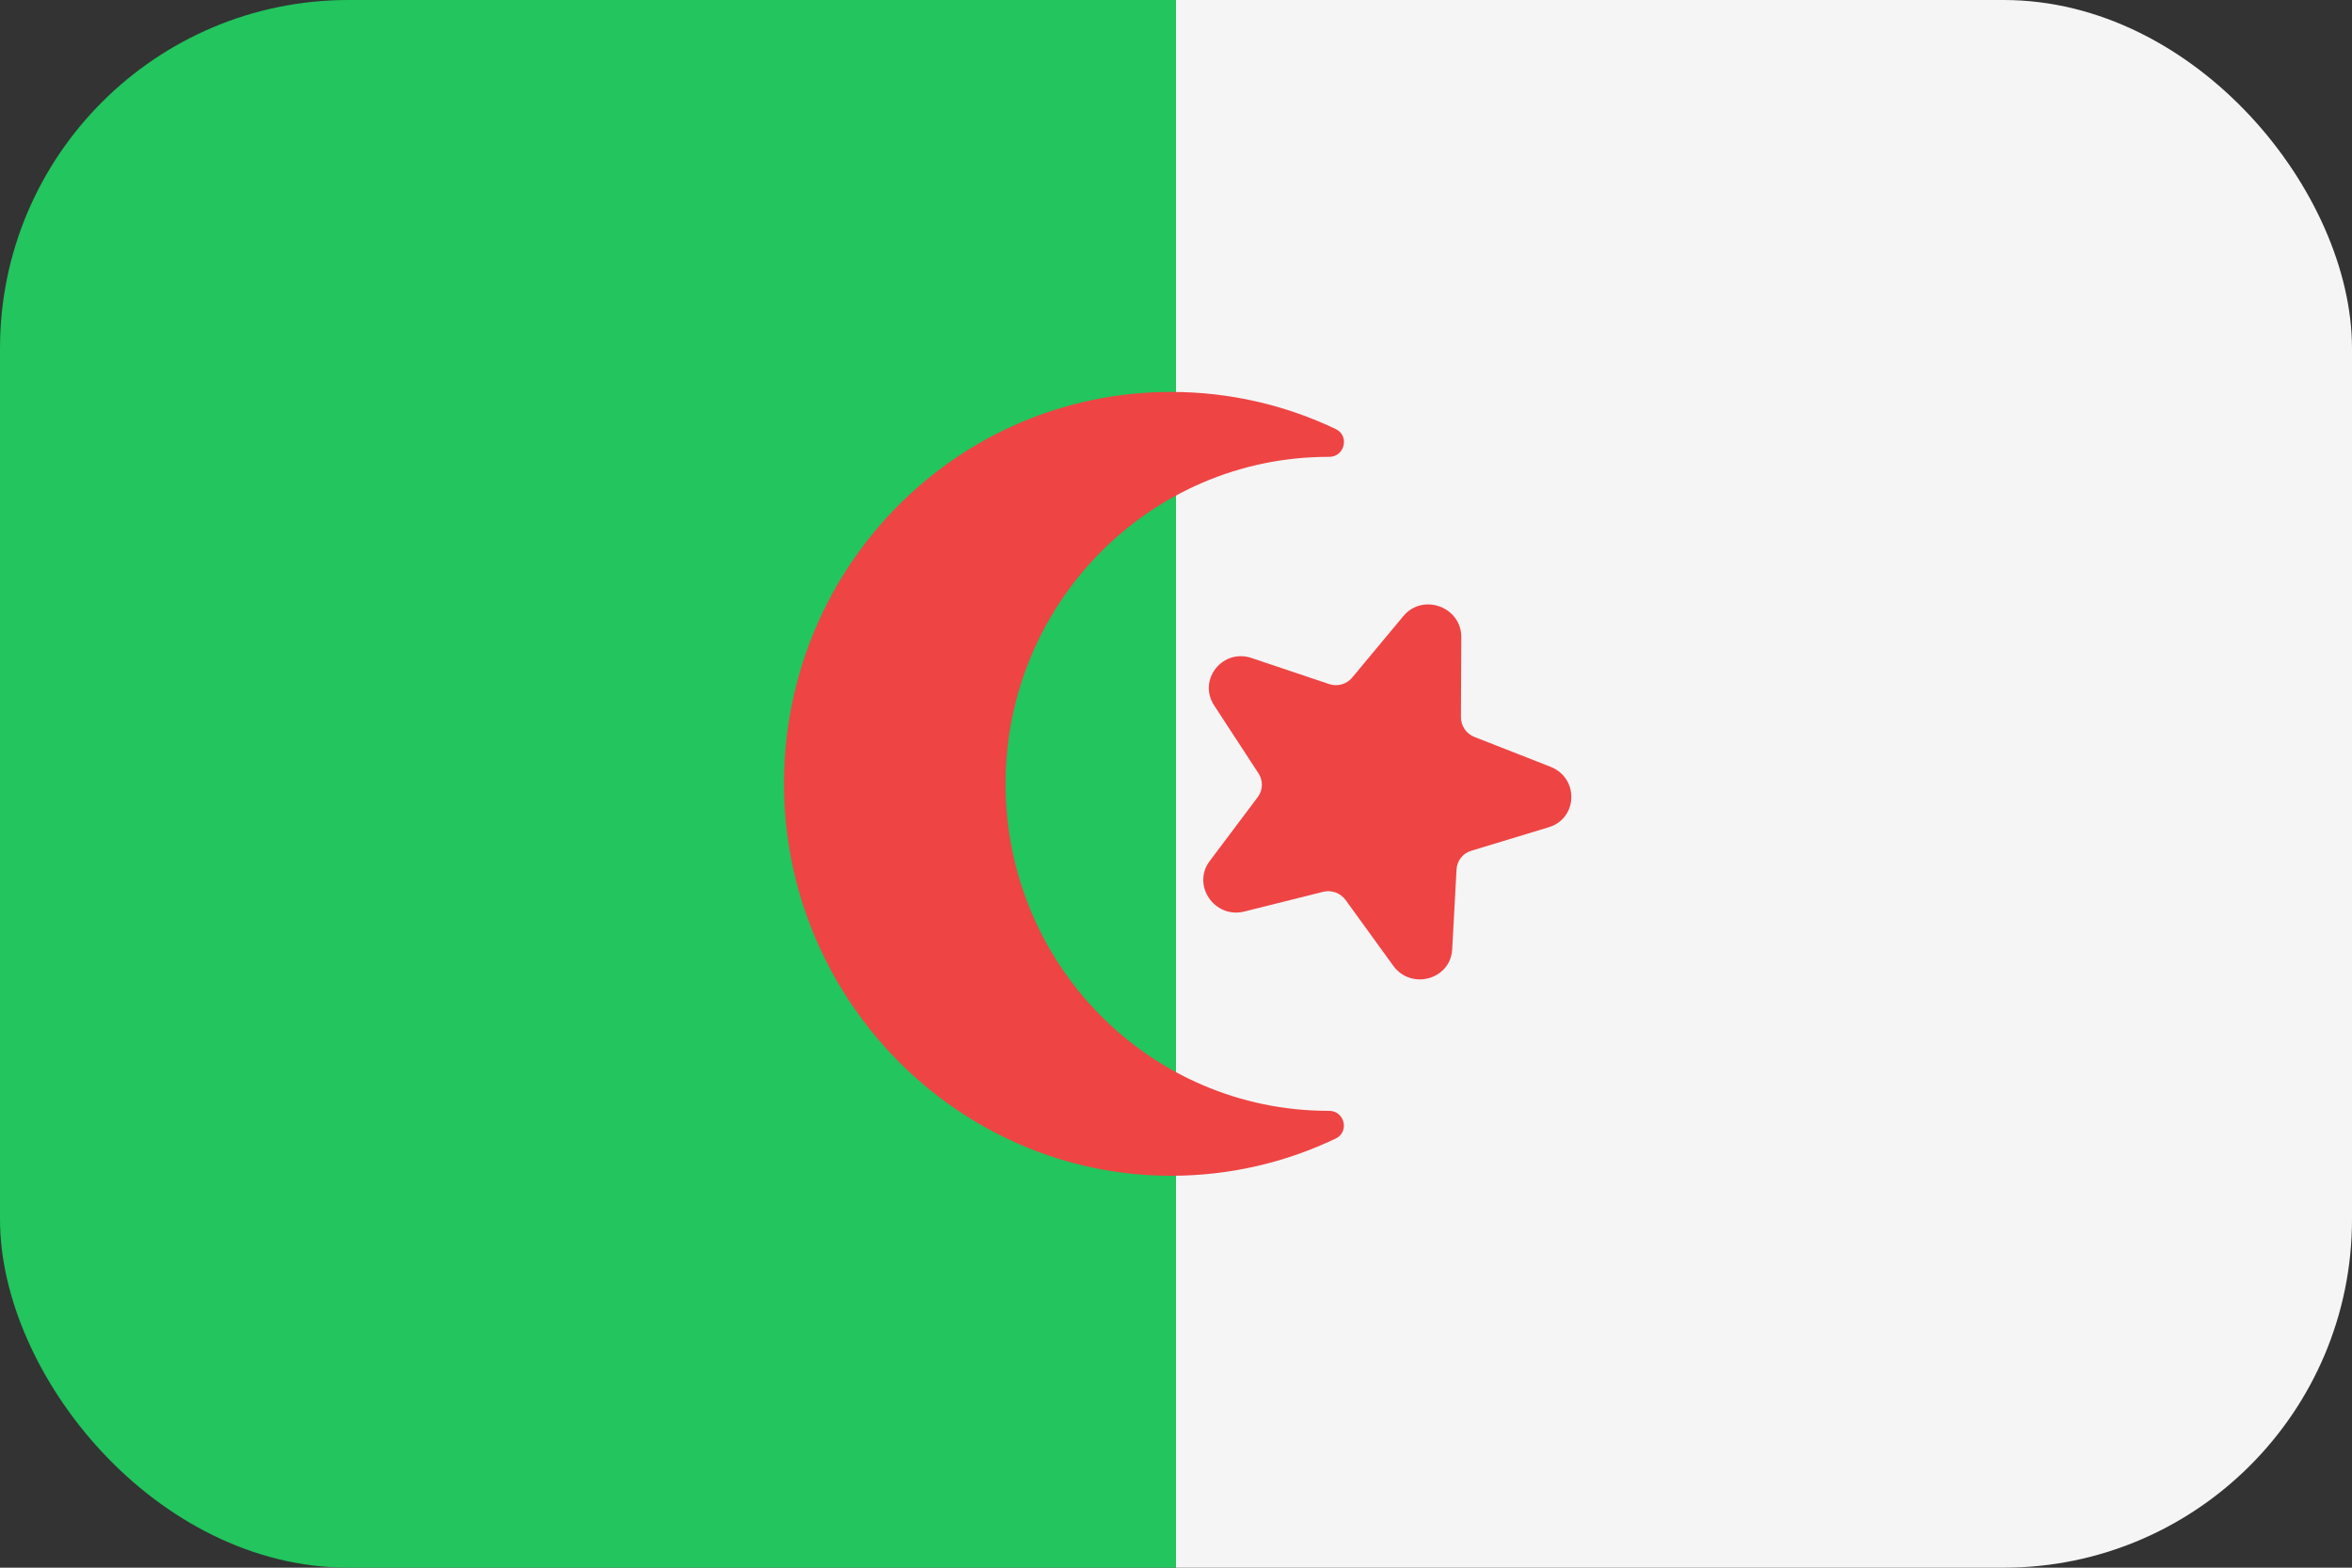 <svg width="54" height="36" viewBox="0 0 54 36" fill="none" xmlns="http://www.w3.org/2000/svg">
<rect x="0" y="0" width="54" height="36" fill="#333333" stroke="none"/>
<g clip-path="url(#clip0_92_1061)">
<path d="M0 0H27V36H0V0Z" fill="#22C55E"/>
<path d="M27 0H54V36H27V0Z" fill="#F5F5F5"/>
<path d="M33.55 14.63L33.542 16.471C33.542 16.67 33.665 16.85 33.854 16.924L35.598 17.608C36.257 17.866 36.229 18.793 35.557 18.997L33.778 19.537C33.586 19.595 33.452 19.765 33.441 19.964L33.341 21.801C33.304 22.495 32.399 22.745 31.987 22.176L30.895 20.669C30.777 20.506 30.57 20.43 30.375 20.48L28.57 20.932C27.888 21.103 27.357 20.331 27.773 19.774L28.878 18.303C28.997 18.144 29.003 17.928 28.894 17.759L27.877 16.201C27.493 15.612 28.068 14.885 28.738 15.111L30.513 15.708C30.704 15.773 30.916 15.714 31.044 15.561L32.221 14.147C32.666 13.612 33.553 13.935 33.55 14.63Z" fill="#EF4444"/>
<path d="M30.501 25.509C30.501 25.509 30.512 25.509 30.516 25.509C30.874 25.509 30.988 25.993 30.664 26.147C29.517 26.694 28.238 27 26.887 27C21.983 27 17.977 22.923 18 17.954C18.024 12.986 21.994 9 26.887 9C28.24 9 29.522 9.306 30.669 9.853C30.99 10.007 30.874 10.491 30.518 10.491C30.512 10.491 30.508 10.491 30.501 10.491C26.407 10.491 23.087 13.852 23.087 18C23.087 22.148 26.407 25.509 30.501 25.509Z" fill="#EF4444"/>
</g>
<defs>
<clipPath id="clip0_92_1061">
<rect width="54" height="36" rx="8" fill="white"/>
</clipPath>
</defs>
</svg>
